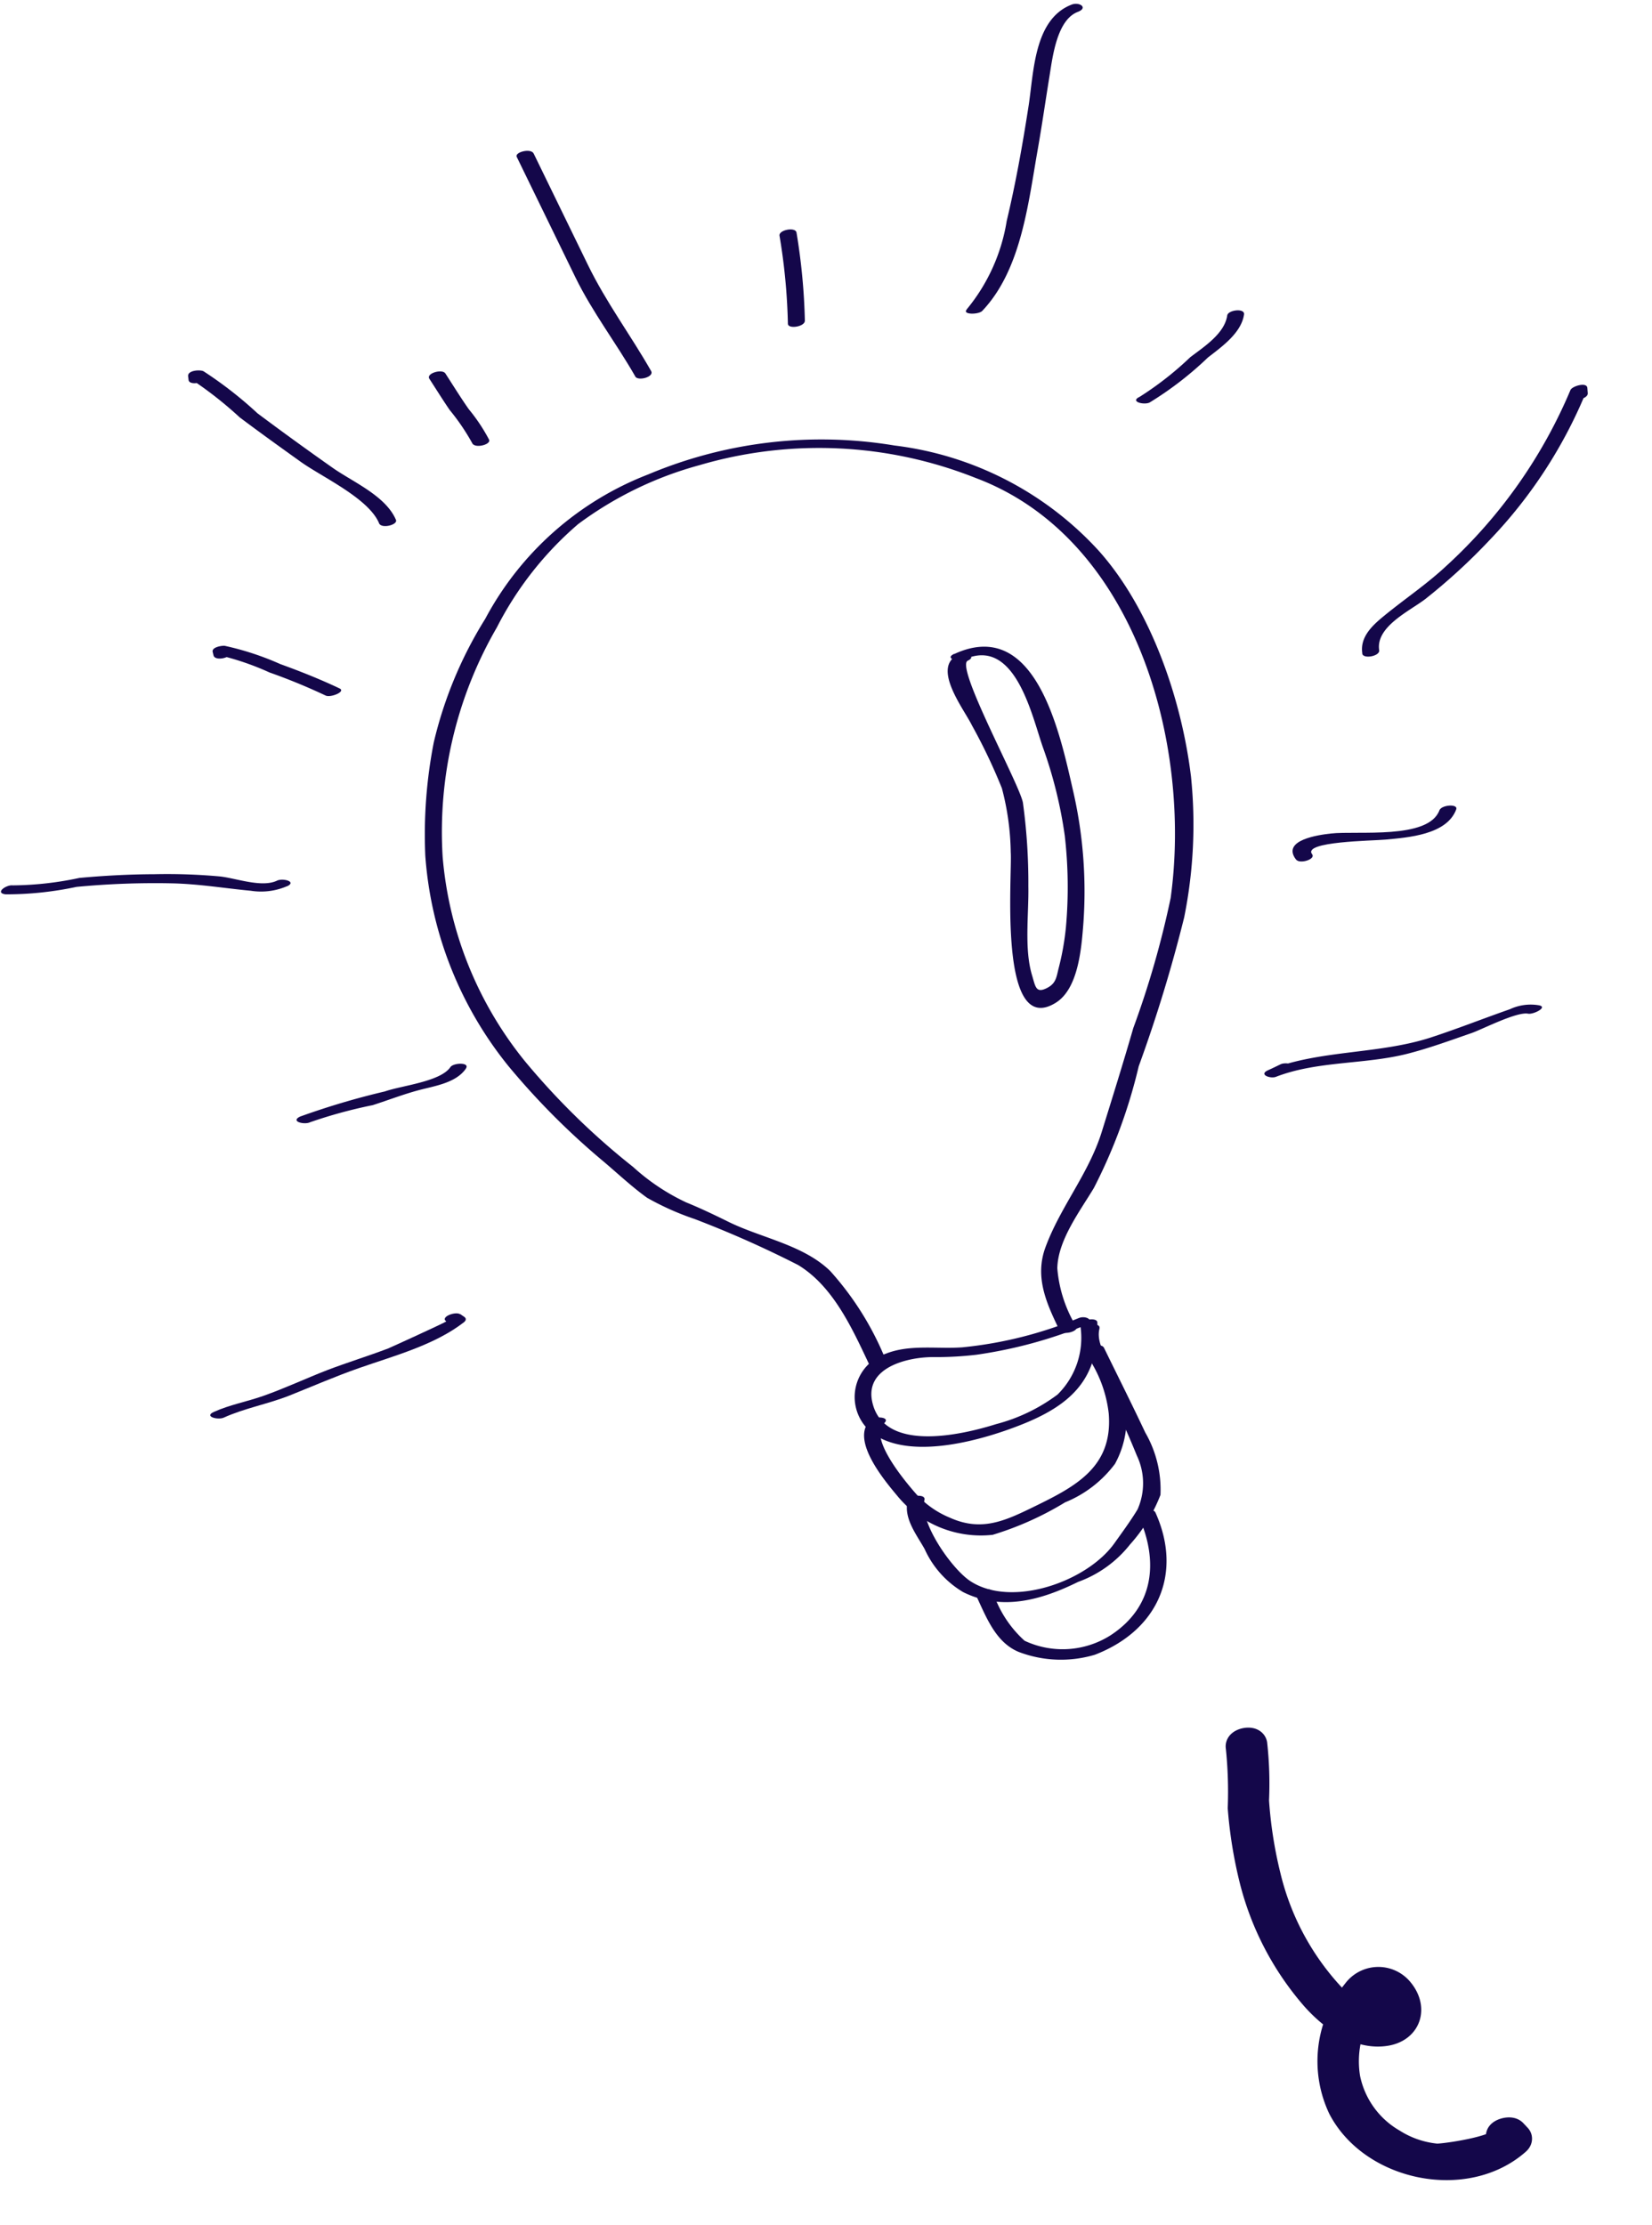 <svg xmlns="http://www.w3.org/2000/svg" width="86.023" height="115.829" viewBox="0 0 86.023 115.829">
  <g id="Group_42120" data-name="Group 42120" transform="matrix(0.899, -0.438, 0.438, 0.899, -11.846, 26.896)">
    <g id="Group_41838" data-name="Group 41838" transform="translate(0 0)">
      <path id="Path_5733" data-name="Path 5733" d="M181.723,224.438a23.936,23.936,0,0,1-5.747-1.1,17.745,17.745,0,0,1-2.08-.877c-1.234-.6-3.446-1.067-3.877.7-.644,2.65,3.4,3.586,5.281,3.869a9.229,9.229,0,0,0,3.558.019,4.144,4.144,0,0,0,2.639-2.7c.136-.3.99-.031.869.233-1.2,2.689-3.135,3.271-5.945,3.046-2.115-.167-5.689-.8-6.969-2.751a2.378,2.378,0,0,1,2.305-3.656c1.335.1,2.5.955,3.714,1.444a21.234,21.234,0,0,0,6.131,1.288c.427.039.722.532.12.481h0Z" transform="translate(-138.72 -156.662)" fill="#14074a"/>
      <path id="Path_5734" data-name="Path 5734" d="M182.746,229.238c-.71.807-.128,2.553-.38,3.6a4.909,4.909,0,0,1-1.987,3.093,6.109,6.109,0,0,1-3.213.664,16.345,16.345,0,0,1-4.133-.132,5.627,5.627,0,0,1-3.574-4c-.248-1-.947-3.753.5-4.168.276-.078,1.021.334.532.473-1.09.31-.3,3.345-.1,4.063a4.852,4.852,0,0,0,1.024,1.847c1.156,1.389,2.487,1.413,4.168,1.413,2.437,0,4.63-.05,5.65-2.658a6.555,6.555,0,0,0,.334-2.934,2.056,2.056,0,0,1,.361-1.6c.2-.225,1.032.085.807.341h0Z" transform="translate(-139.13 -160.992)" fill="#14074a"/>
      <path id="Path_5735" data-name="Path 5735" d="M182.808,232.792c0,1.63.023,3.264,0,4.893a5.937,5.937,0,0,1-.71,3.271,8.33,8.33,0,0,1-2.557,1.626,6.06,6.06,0,0,1-3.279.567c-2.107.008-4.226-.345-5.615-2.142a4.99,4.99,0,0,1-.823-2.9c-.05-.869-.291-1.917.307-2.643.19-.229,1.024.078.807.341-.768.935-.295,3.861.295,4.851,1.323,2.212,5.456,2.689,7.618,1.506.605-.33,1.273-.679,1.847-1.052a3.363,3.363,0,0,0,1.191-2.538,50.975,50.975,0,0,0,.05-6.015c0-.268.869-.1.869.233Z" transform="translate(-139.429 -163.526)" fill="#14074a"/>
      <path id="Path_5736" data-name="Path 5736" d="M183.539,255.676c-.109,3.5-2.592,5.565-6.077,5.266a6.169,6.169,0,0,1-3.5-1.867c-.877-.986-.722-2.41-.71-3.632,0-.268.873-.1.869.233a5.869,5.869,0,0,0,.369,3.007,4.658,4.658,0,0,0,4.144,1.707c2.72-.338,3.958-2.394,4.036-4.948.008-.276.881-.1.869.233h0Z" transform="translate(-141.507 -177.528)" fill="#14074a"/>
      <path id="Path_5737" data-name="Path 5737" d="M142.335,150.58c0-1.564.043-3.058,1.234-4.2,1.626-1.56,3.7-2.453,5.266-4.117,1.288-1.37,2.581-2.74,3.842-4.137a48.187,48.187,0,0,0,4.715-5.235c4.5-6.71,6.578-17.633.45-24.1a22.081,22.081,0,0,0-12.639-6.9,18.855,18.855,0,0,0-7.028-.008,17.672,17.672,0,0,0-6.155,2.98,21.218,21.218,0,0,0-7.769,9.5,19.463,19.463,0,0,0-.815,11.409,37.6,37.6,0,0,0,2.662,7.447,11.072,11.072,0,0,0,1.676,2.868c.543.605,1.04,1.234,1.537,1.874,1.156,1.494,2.98,2.782,3.64,4.622a15.685,15.685,0,0,1,.563,5.541c0,.268-.873.1-.869-.233.023-2.068.113-4.5-1.059-6.321a54.879,54.879,0,0,0-3.8-4.517,14.251,14.251,0,0,1-1.738-2.076c-.458-.85-.819-1.8-1.211-2.689a38.476,38.476,0,0,1-2.274-6.624,19.655,19.655,0,0,1,.9-11.746,24.949,24.949,0,0,1,2.98-5.111,21.363,21.363,0,0,1,5.227-4.61,16.25,16.25,0,0,1,10.928-3.042,23.238,23.238,0,0,1,12.185,4.265,17.211,17.211,0,0,1,7.164,9.6c1.106,3.927.481,8.859-.838,12.662a24.471,24.471,0,0,1-3.527,6.426,76.482,76.482,0,0,1-5.522,5.93,27.762,27.762,0,0,1-4.874,4.672c-1.16.757-2.876,1.618-3.543,2.926a6.943,6.943,0,0,0-.442,3.174c0,.268-.869.1-.869-.233h0Z" transform="translate(-100.637 -83.161)" fill="#14074a"/>
      <path id="Path_5738" data-name="Path 5738" d="M167.542,67.989c-.132-2.018-.539-3.958-.543-6V55.009c0-.268.869-.1.869.233v6.45c0,2.185.4,4.245.539,6.407.023.353-.85.182-.869-.109h0Z" transform="translate(-123.958 -54.875)" fill="#14074a"/>
      <path id="Path_5739" data-name="Path 5739" d="M212.184,73.374c.07-1.409-1.61-3.442-2.266-4.649-.625-1.153-1.246-2.305-1.843-3.469a20.08,20.08,0,0,0-1.451-2.973c.279.035.559.07.838.109-.019.062-.039.12-.062.182-.1.3-.966.058-.869-.233l.062-.182c.1-.31.714-.054.838.109a20.708,20.708,0,0,1,1.568,3.2q1.106,2.148,2.274,4.261c.629,1.137,1.847,2.522,1.777,3.884-.016.276-.889.1-.869-.233h0Z" transform="translate(-183.939 -59.243)" fill="#14074a"/>
      <path id="Path_5740" data-name="Path 5740" d="M254.087,119.608a3.411,3.411,0,0,1-1.8-.613c-1.191-.726-2.278-1.506-3.531-2.15a43.016,43.016,0,0,0-4.54-2.006,17.5,17.5,0,0,1-3.489-1.269c-.493-.322.26-.439.539-.256a17.149,17.149,0,0,0,3.291,1.172c1.222.462,2.429.974,3.605,1.541a30.238,30.238,0,0,1,3.015,1.6c.714.45,1.688,1.486,2.569,1.494.326,0,.924.5.338.493h0Z" transform="translate(-238.427 -90.583)" fill="#14074a"/>
      <path id="Path_5741" data-name="Path 5741" d="M259.049,189.8l.128.225c.074.128-.008.217-.14.244-1.9.4-4.055-.027-5.957-.248-1.288-.151-2.577-.206-3.869-.3-1.191-.089-2.406-.435-3.59-.466-.322-.008-.924-.508-.338-.493.92.027,1.789.276,2.7.38,1.2.136,2.4.151,3.593.252,1.106.1,2.2.272,3.314.373.078.008,3.361.093,3.341.058-.2-.353.667-.268.811-.019h0Z" transform="translate(-245.038 -136.804)" fill="#14074a"/>
      <path id="Path_5742" data-name="Path 5742" d="M98.218,210.024c-.244,0-.489,0-.73-.008-.078-.163-.151-.326-.229-.489,2.833.237,5.437,1.777,8.262,2.173,1.444.2,2.9.31,4.346.481a2.549,2.549,0,0,1,1.451.481c.392.295-.473.31-.7.144-.481-.365-2.53-.314-3.093-.384-1.164-.14-2.348-.26-3.5-.5-2.247-.473-4.35-1.719-6.651-1.913-.3-.023-.776-.5-.229-.489.244.008.489.008.73.008.326,0,.924.493.338.493h0Z" transform="translate(-39.767 -149.509)" fill="#14074a"/>
      <path id="Path_5743" data-name="Path 5743" d="M55.037,152.753c.252-.823,1.1-1.079,1.87-1.261,1.366-.326,2.732-.508,4.086-.927a26.15,26.15,0,0,0,9.791-5.39c.167-.147.962-.016.838.287l-.1.256c-.124.3-.982.039-.869-.233l.1-.256c.279.1.559.19.838.287a24.684,24.684,0,0,1-7.982,4.824,30.926,30.926,0,0,1-4.4,1.308c-1.005.2-2.945.159-3.31,1.339-.093.3-.962.062-.869-.233h0Z" transform="translate(16.266 -110.096)" fill="#14074a"/>
      <path id="Path_5744" data-name="Path 5744" d="M93.651,81.326A9.62,9.62,0,0,0,97.54,78.1c1.288-1.568,2.491-3.221,3.648-4.886,1.013-1.459,2.227-3.935,4.323-3.756.427.035.722.532.12.481-1.156-.1-2.193,1.517-2.767,2.332-.761,1.079-1.5,2.169-2.274,3.236-1.653,2.274-3.489,5.215-6.244,6.244-.26.1-1.052-.287-.691-.419h0Z" transform="translate(-33.023 -63.792)" fill="#14074a"/>
      <path id="Path_5745" data-name="Path 5745" d="M99.087,116.31c-.547.8-1.789,1-2.666,1.184a17.722,17.722,0,0,1-3.756.776c-.326,0-.924-.5-.338-.493a16.8,16.8,0,0,0,3.275-.7c.869-.175,2.142-.318,2.681-1.11.163-.241,1.009.047.807.341h0Z" transform="translate(-25.599 -92.206)" fill="#14074a"/>
      <path id="Path_5746" data-name="Path 5746" d="M143.811,80.2a32.261,32.261,0,0,1-1.614,4.307c-.128.3-.986.035-.869-.233a31.546,31.546,0,0,0,1.614-4.307c.081-.3.951-.07.869.233Z" transform="translate(-89.399 -70.143)" fill="#14074a"/>
      <path id="Path_5747" data-name="Path 5747" d="M191.446,76.674c.089.733.163,1.475.279,2.2a9.226,9.226,0,0,1,.256,1.894c-.012.276-.885.1-.869-.233a11.33,11.33,0,0,0-.3-2.064c-.093-.636-.159-1.273-.237-1.913-.043-.345.834-.186.869.109h0Z" transform="translate(-156.682 -68.026)" fill="#14074a"/>
      <path id="Path_5748" data-name="Path 5748" d="M227.471,101.456a31.145,31.145,0,0,0-2.1-2.359,14.19,14.19,0,0,0-2.03-2.01l.706-.012c-.012.062-.027.124-.039.182-.066.3-.939.081-.869-.233.012-.062.027-.124.039-.182.054-.256.582-.093.706-.012a14.862,14.862,0,0,1,2.185,2.123c.776.8,1.521,1.618,2.216,2.487.241.3-.633.241-.811.019h0Z" transform="translate(-205.657 -80.472)" fill="#14074a"/>
      <path id="Path_5749" data-name="Path 5749" d="M239.2,159.757c-.792.446-1.851.1-2.678-.062s-1.673-.233-2.515-.353a25.062,25.062,0,0,0-3.326-.629c-.326,0-.924-.493-.338-.493a39.917,39.917,0,0,1,4.544.757c.927.109,2.817.811,3.621.357.248-.14,1.048.221.691.419h0Z" transform="translate(-219.325 -118.116)" fill="#14074a"/>
      <path id="Path_5750" data-name="Path 5750" d="M95.558,184.557c-.26-1.265,1.638-.636,2.224-.427,1.319.47,4.428,2.519,5.611,1.389.221-.21,1.04.116.807.341-1.021.974-2.891.217-4-.2-.64-.241-3.935-1.812-3.768-.99.066.326-.807.19-.869-.109h0Z" transform="translate(-32.058 -133.763)" fill="#14074a"/>
      <path id="Path_5751" data-name="Path 5751" d="M143.242,140.877c4.661.1,3.143,6.089,2.453,9.057a23.308,23.308,0,0,1-2.569,6.519c-.633,1.075-1.7,2.914-3.085,3.058-3.543.365.889-6.985,1.323-8.072a13.738,13.738,0,0,0,1.044-3.194,29.065,29.065,0,0,0,.031-3.632c0-.924-.582-3.613.939-3.609.326,0,.924.5.338.493-.737,0-.384,7.016-.656,7.912a30.664,30.664,0,0,1-1.645,4.02c-.609,1.316-1.626,2.825-1.859,4.253-.1.609-.241.947.4.939.543-.008.691-.287,1.021-.679a13.844,13.844,0,0,0,1.277-1.762,23.37,23.37,0,0,0,2.014-4.276,23.073,23.073,0,0,0,.993-4.637c.194-1.7,1.246-5.84-1.684-5.906-.326-.008-.924-.5-.338-.493h0Z" transform="translate(-91.051 -107.499)" fill="#14074a"/>
    </g>
    <path id="Path_5796" data-name="Path 5796" d="M173.709,313.6c.035.1.066.21.1.314.027.082-.066.12-.128.136-3.4.935-7.28-2.061-7.373-5.545a5.639,5.639,0,0,1,3.287-5.049,1.413,1.413,0,0,1,2.022.869c.307,1.129-.435,1.936-1.513,1.634-1.4-.4-2.181-1.956-2.542-3.236a14.779,14.779,0,0,1-.194-6.915,22.8,22.8,0,0,1,1.083-3.593,22.73,22.73,0,0,0,1.3-2.907c.05-.225.706-.058.652.175a18.835,18.835,0,0,1-1.2,2.67,22.763,22.763,0,0,0-1.18,3.83,14,14,0,0,0,.318,7.233,3.963,3.963,0,0,0,.986,1.742c1.785,1.51,2.584-1.766.136-.784a5.468,5.468,0,0,0-2.324,3.07,5.03,5.03,0,0,0,.7,4.067,5.214,5.214,0,0,0,1.719,1.711c.345.2,3.756,1.288,3.5.493-.074-.225.582-.14.652.082h0Z" transform="translate(-129.096 -198.272)" fill="#14074a" stroke="#14074a" stroke-width="1.5"/>
  </g>
</svg>
